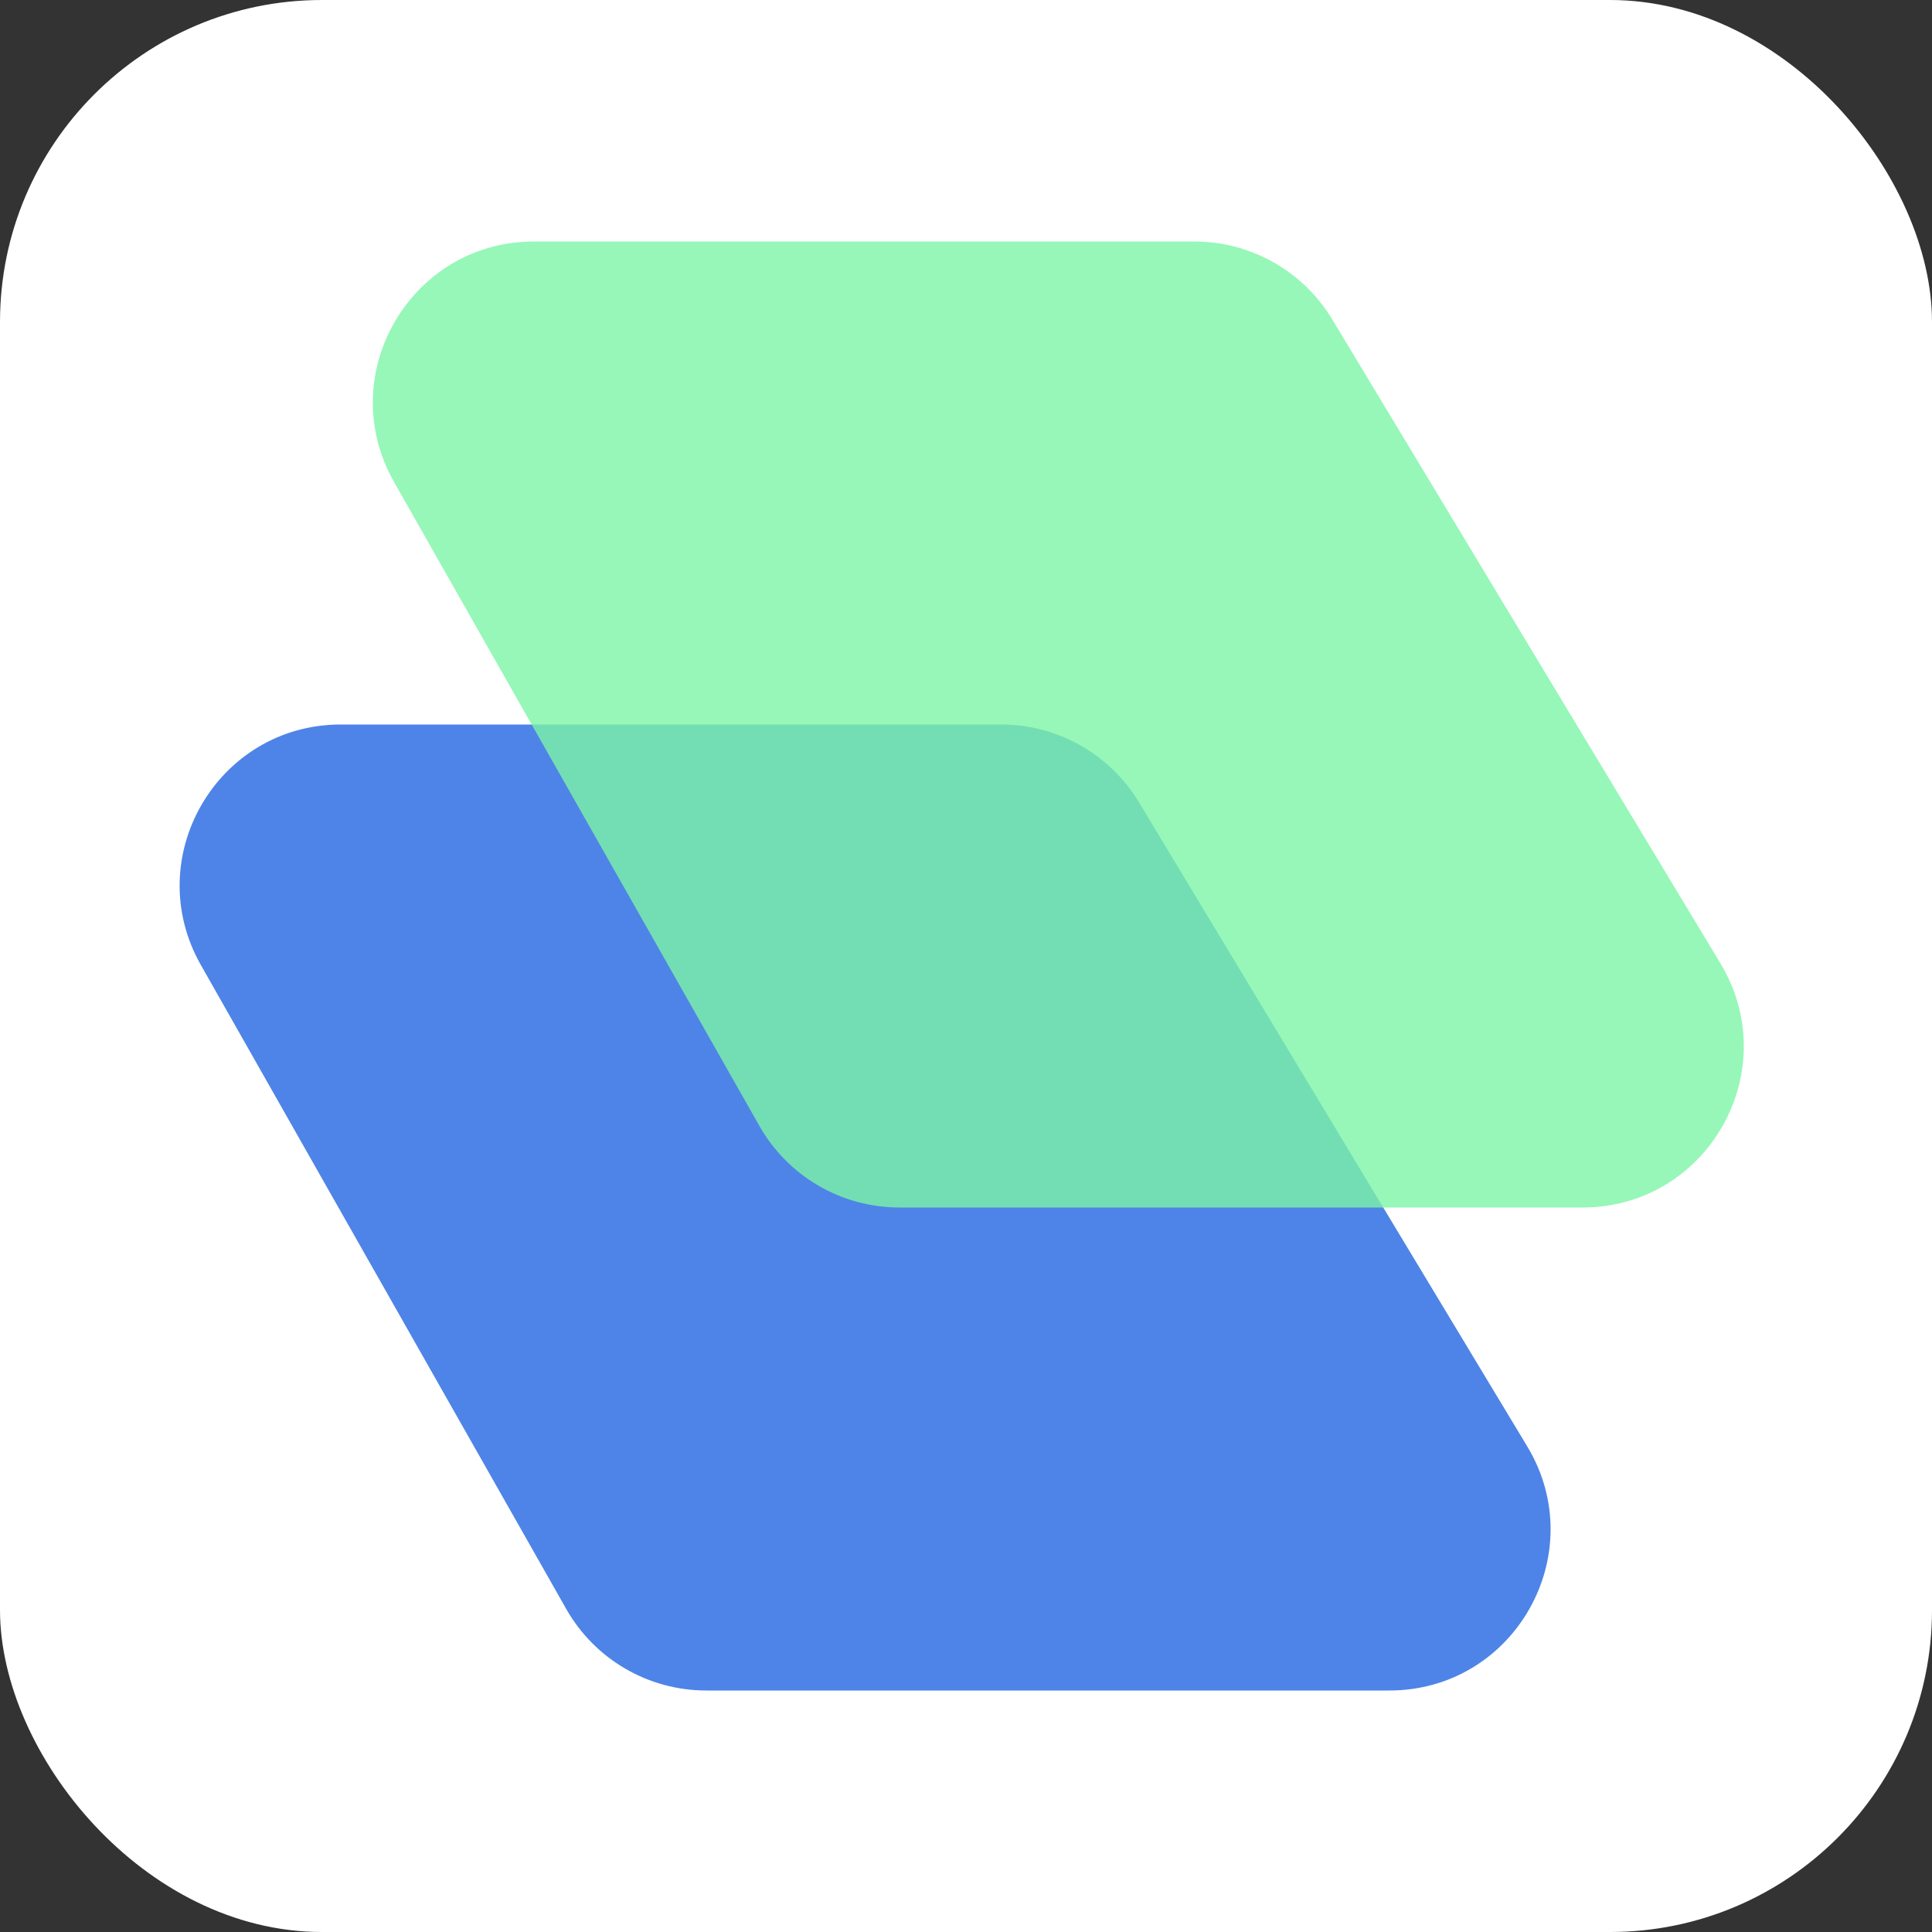 <svg width="120" height="120" viewBox="0 0 120 120" fill="none" xmlns="http://www.w3.org/2000/svg">
<rect x="0" y="0" width="120" height="120" fill="#333333" stroke="none"/>
<rect width="120" height="120" rx="20" fill="white"/>
<path d="M12.474 59.935C8.691 53.268 13.507 45 21.171 45H62.182C65.687 45 68.936 46.835 70.746 49.837L94.859 89.837C98.877 96.502 94.077 105 86.295 105H43.866C40.267 105 36.945 103.065 35.169 99.935L12.474 59.935Z" fill="#2266E1" fill-opacity="0.8"/>
<path d="M24.474 29.935C20.691 23.268 25.507 15 33.171 15H74.182C77.687 15 80.936 16.835 82.746 19.837L106.859 59.837C110.877 66.502 106.077 75 98.295 75H55.866C52.267 75 48.945 73.066 47.169 69.935L24.474 29.935Z" fill="#7CF5A6" fill-opacity="0.8"/>
</svg>
